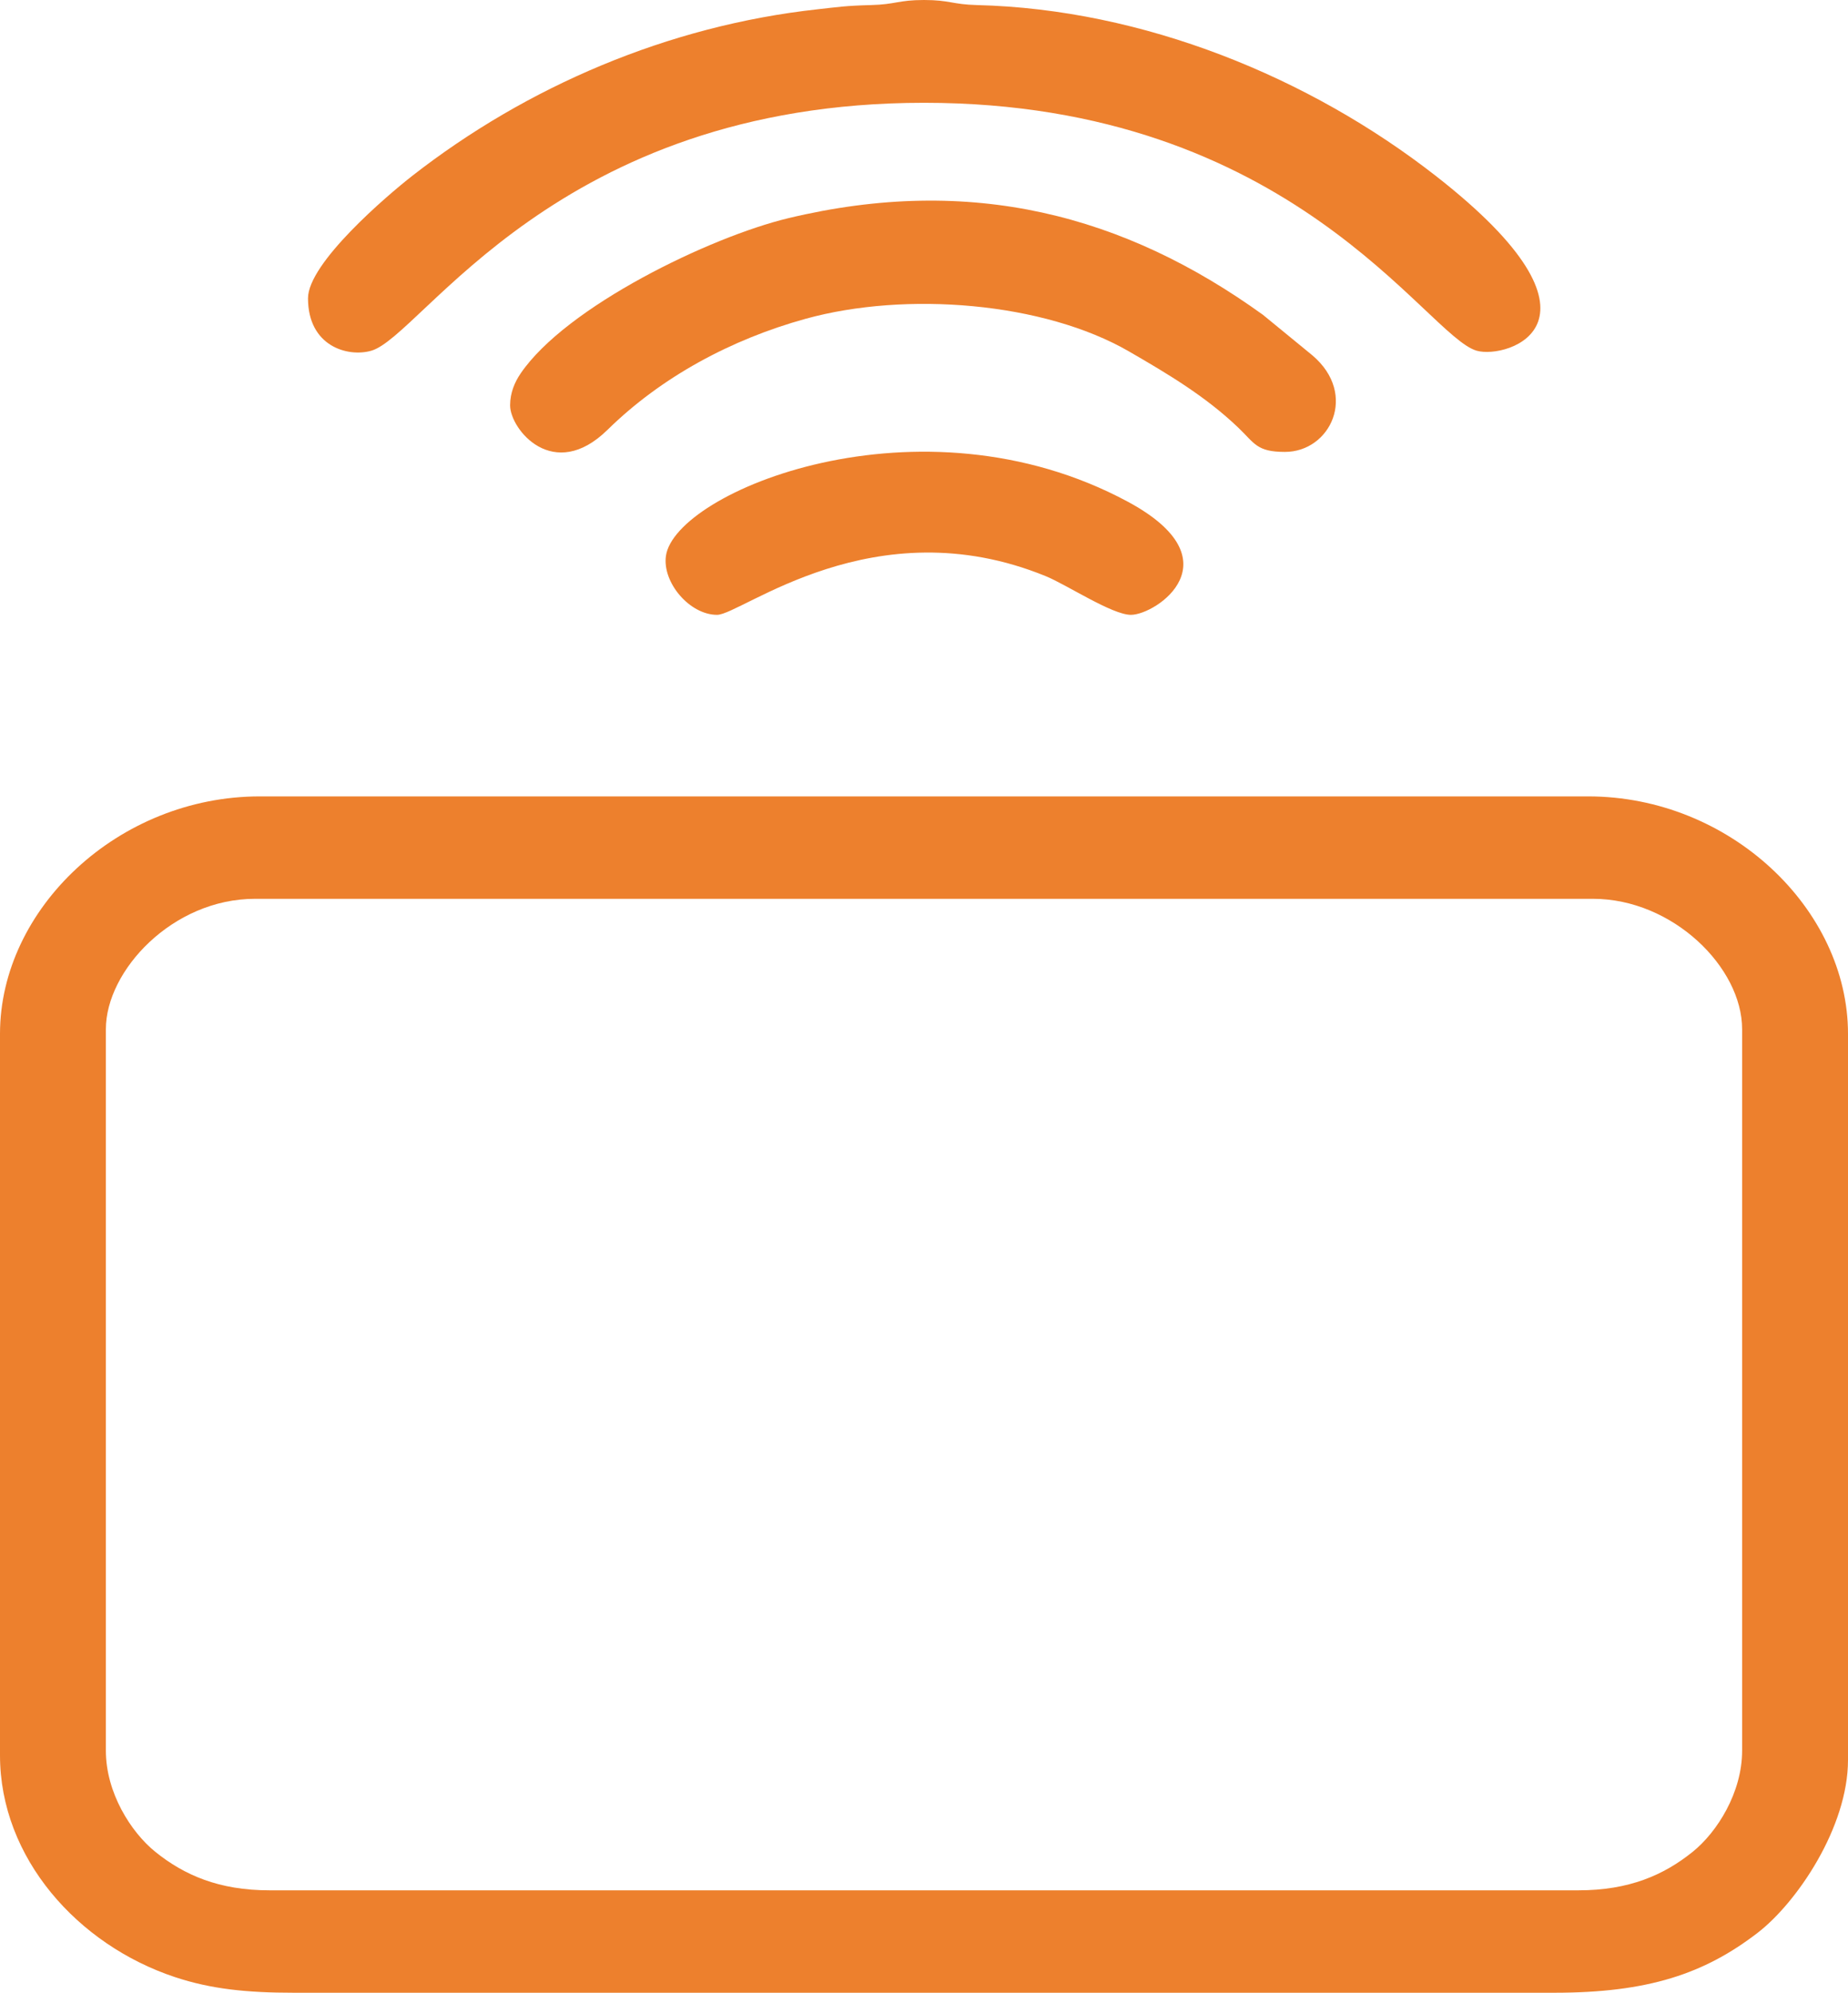 <svg width="115" height="124" viewBox="0 0 115 124" fill="none" xmlns="http://www.w3.org/2000/svg">
<g clip-path="url(#clip0_1_904)">
<path fill-rule="evenodd" clip-rule="evenodd" d="M6.588 108.937V64.039C6.588 60.407 10.729 55.929 15.872 55.929H99.127C104.091 55.929 108.411 60.194 108.411 64.039V108.937C108.411 111.549 106.853 114.008 105.335 115.231C103.545 116.674 101.38 117.627 98.229 117.627H16.771C13.619 117.627 11.454 116.674 9.664 115.231C8.147 114.007 6.588 111.549 6.588 108.937ZM0 64.329V109.227C0 115.612 4.845 121.023 10.888 123.027C13.137 123.773 15.369 124 18.268 124H96.732C102.563 124 106.058 122.818 109.36 120.284C111.828 118.391 115 113.696 115 109.517V64.329C115 56.57 107.655 49.556 98.828 49.556H16.172C7.36 49.556 0 56.554 0 64.329L0 64.329Z" fill="#ED802D"/>
<path fill-rule="evenodd" clip-rule="evenodd" d="M19.167 18.562C19.167 21.542 21.636 22.248 23.109 21.823C26.3 20.901 34.583 6.396 57.5 6.396C80.445 6.396 88.718 20.906 91.891 21.823C93.797 22.373 101.037 20.069 89.34 10.939C81.491 4.813 71.166 0.572 60.792 0.315C59.263 0.277 59.101 -0 57.501 -0C55.9 -0 55.738 0.277 54.209 0.315C52.619 0.355 52.156 0.437 50.886 0.577C41.566 1.597 32.76 5.398 25.661 10.938C24.065 12.184 19.167 16.367 19.167 18.561L19.167 18.562Z" fill="#ED802D"/>
<path fill-rule="evenodd" clip-rule="evenodd" d="M31.744 25.224C31.744 26.714 34.441 30.051 37.808 26.744C41.164 23.45 45.509 21.115 50.133 19.837C56.391 18.109 64.953 18.802 70.254 21.867C72.715 23.289 75.015 24.664 77.043 26.597C78.08 27.585 78.198 28.121 79.96 28.121C82.776 28.121 84.528 24.544 81.675 22.117L78.595 19.592C69.965 13.368 60.43 10.847 49.052 13.578C44.199 14.742 35.234 19.07 32.394 23.245C32.042 23.761 31.744 24.431 31.744 25.224L31.744 25.224Z" fill="#ED802D"/>
<path fill-rule="evenodd" clip-rule="evenodd" d="M44.622 38.259C46.14 38.259 54.38 31.479 65.078 35.853C66.391 36.39 69.206 38.259 70.377 38.259C71.94 38.259 76.971 34.87 70.173 31.214C57.237 24.256 41.994 30.603 41.44 34.596C41.21 36.25 42.919 38.259 44.621 38.259H44.622Z" fill="#ED802D"/>
</g>
<defs>
<clipPath id="clip0_1_904">
<rect width="115" height="124" fill="white"/>
</clipPath>
</defs>
</svg>
